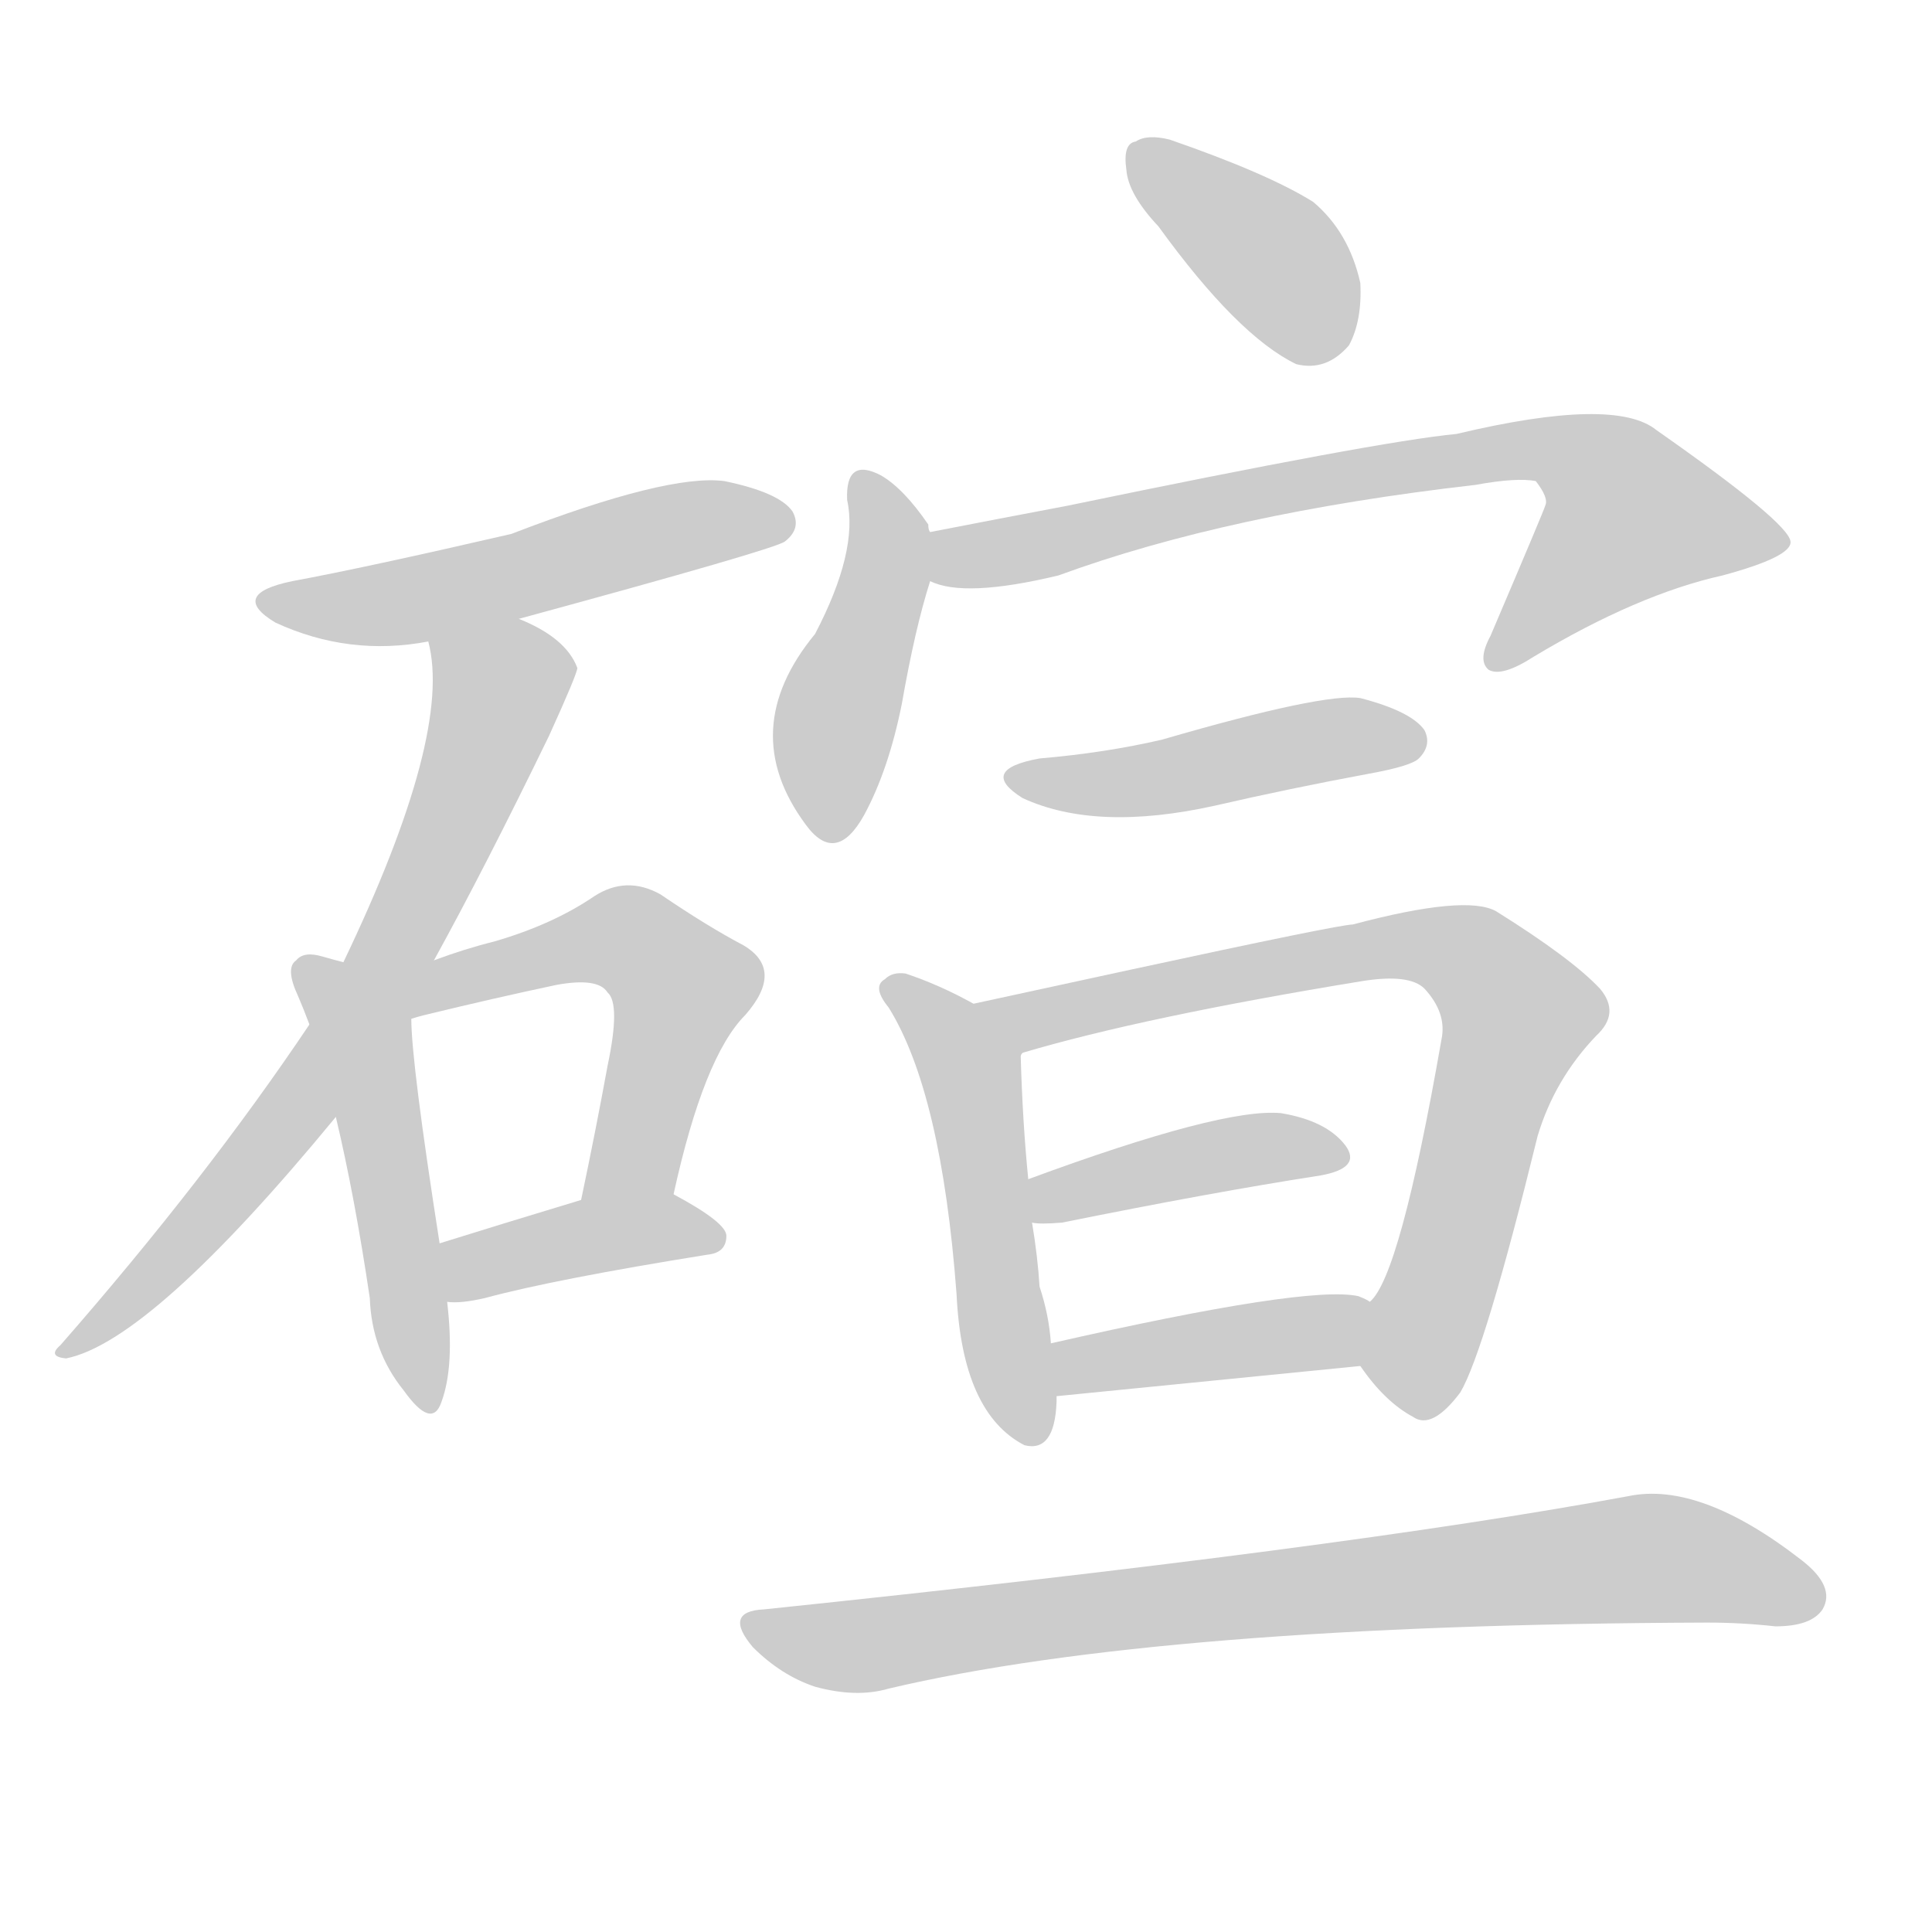 <!--
AnimCJK 2016-2018 Copyright Francois Mizessyn - https://github.com/parsimonhi/animCJK
Derived from:
    MakeMeAHanzi project - https://github.com/skishore/makemeahanzi
    Arphic PL KaitiM GB - https://apps.ubuntu.com/cat/applications/precise/fonts-arphic-gkai00mp/
    Arphic PL UKai - https://apps.ubuntu.com/cat/applications/fonts-arphic-ukai/
You can redistribute and/or modify this file under the terms of the Arphic Public License
as published by Arphic Technology Co., Ltd.
You should have received a copy of this license (the directory "APL") along with this file;
if not, see http://ftp.gnu.org/non-gnu/chinese-fonts-truetype/LICENSE.
-->
<svg id="z30905" class="acjk" version="1.1" viewBox="0 0 1024 1024" xmlns="http://www.w3.org/2000/svg" xmlns:xlink="http://www.w3.org/1999/xlink">
<style>
<![CDATA[
@keyframes z30905k {
	from {
		stroke:#ccc;
		stroke-dashoffset:3334;
	}
	1% {
		stroke:#c00;
		stroke-dashoffset:3334;
	}
	75% {
		stroke:#c00;
		stroke-dashoffset:0;
	}
	to {
		stroke:#000;
	}
}
#z30905 path[clip-path] {
	animation:z30905k 1s linear both;
	stroke-dasharray:3334;
	stroke-width:128;
	stroke-linecap:round;
	fill:none;
}
#z30905 path[clip-path="url(#z30905c1)"] {animation-delay:1s;}
#z30905 path[clip-path="url(#z30905c2)"] {animation-delay:2s;}
#z30905 path[clip-path="url(#z30905c3)"] {animation-delay:3s;}
#z30905 path[clip-path="url(#z30905c4)"] {animation-delay:4s;}
#z30905 path[clip-path="url(#z30905c5)"] {animation-delay:5s;}
#z30905 path[clip-path="url(#z30905c6)"] {animation-delay:6s;}
#z30905 path[clip-path="url(#z30905c7)"] {animation-delay:7s;}
#z30905 path[clip-path="url(#z30905c8)"] {animation-delay:8s;}
#z30905 path[clip-path="url(#z30905c9)"] {animation-delay:9s;}
#z30905 path[clip-path="url(#z30905c10)"] {animation-delay:10s;}
#z30905 path[clip-path="url(#z30905c11)"] {animation-delay:11s;}
#z30905 path[clip-path="url(#z30905c12)"] {animation-delay:12s;}
#z30905 path[clip-path="url(#z30905c13)"] {animation-delay:13s;}
#z30905 path[clip-path="url(#z30905c14)"] {animation-delay:14s;}
#z30905 path {fill:#ccc;}
]]>
</style>
<path id="z30905d1" d="M275 328Q411 291 416 287Q425 280 420 271Q413 261 384 255Q354 251 271 283Q193 301 155 308Q121 315 146 330Q185 348 227 340C259 332 259 332 275 328Z"/>
<path id="z30905d2" d="M230 509Q257 460 291 390Q306 357 306 354Q300 338 275 328C260 322 224 324 227 340Q240 389 182 510C170 532 170 532 164 543Q109 625 32 713Q25 719 35 720Q80 711 178 592C213 537 213 537 230 509Z"/>
<path id="z30905d3" d="M182 510Q178 509 171 507Q161 504 157 509Q151 513 158 528Q161 535 164 543C173 576 173 576 178 592Q188 634 196 688Q197 716 214 737Q229 758 234 743Q241 724 237 690C234 669 234 669 233 659Q218 563 218 540C194 520 194 520 182 510Z"/>
<path id="z30905d4" d="M357 633Q373 560 395 538Q416 514 394 501Q375 491 350 474Q332 464 315 475Q293 490 262 499Q246 503 230 509C207 518 194 545 218 540Q221 539 225 538Q262 529 295 522Q317 518 322 526Q329 532 322 565Q316 598 308 636C305 652 354 649 357 633Z"/>
<path id="z30905d5" d="M237 690Q244 691 257 688Q294 678 375 665Q385 664 385 655Q385 648 357 633C343 625 324 633 308 636Q265 649 233 659C223 663 227 690 237 690Z"/>
<path id="z30905d6" d="M614 120Q656 178 687 193Q703 197 715 183Q722 170 721 150Q715 123 696 107Q672 92 620 74Q608 71 602 75Q595 76 597 90Q598 103 614 120Z"/>
<path id="z30905d7" d="M493 282Q492 281 492 278Q479 259 467 252Q448 242 449 265Q455 292 432 336Q390 387 427 437Q443 459 458 432Q471 408 478 373Q485 333 493 308C496 300 495 290 493 282Z"/>
<path id="z30905d8" d="M493 308Q511 317 561 305Q651 272 782 257Q804 253 814 255Q821 264 819 268Q819 269 790 337Q783 350 789 355Q796 359 813 348Q868 315 913 305Q950 295 949 287Q948 277 878 228Q856 210 772 230Q730 234 566 268Q529 275 493 282C485 284 485 305 493 308Z"/>
<path id="z30905d9" d="M551 402Q518 408 542 423Q581 441 644 427Q683 418 726 410Q748 406 752 402Q759 395 755 387Q748 377 721 370Q702 367 616 392Q586 399 551 402Z"/>
<path id="z30905d10" d="M516 532Q498 522 480 516Q473 515 469 519Q462 523 471 534Q499 579 507 686Q510 749 543 766Q559 770 560 743Q560 742 560 740C558 721 558 721 557 712Q556 697 551 682Q550 666 547 648C546 633 546 633 545 625Q542 595 541 560Q541 559 542 558C544 546 527 537 516 532Z"/>
<path id="z30905d11" d="M721 724Q734 743 749 751Q759 758 774 738Q787 716 815 602Q824 572 846 549Q859 537 848 524Q833 508 793 483Q777 474 717 490Q710 490 599 514Q553 524 516 532C504 534 531 563 542 558Q606 539 722 520Q747 516 755 524Q767 537 764 551Q742 677 726 690C718 698 714 715 721 724Z"/>
<path id="z30905d12" d="M547 648Q551 649 563 648Q642 632 700 623Q722 619 713 607Q703 594 679 590Q648 587 545 625C538 628 539 648 547 648Z"/>
<path id="z30905d13" d="M560 740Q650 731 721 724C732 722 736 696 726 690Q725 689 720 687Q693 681 557 712C548 714 551 740 560 740Z"/>
<path id="z30905d14" d="M405 853Q383 854 399 873Q414 888 432 894Q454 900 471 895Q615 861 905 860Q923 860 941 862Q960 862 966 853Q973 841 955 827Q901 785 863 793Q712 821 405 853Z"/>
<defs>
	<clipPath id="z30905c1"><use xlink:href="#z30905d1"></use></clipPath>
	<clipPath id="z30905c2"><use xlink:href="#z30905d2"></use></clipPath>
	<clipPath id="z30905c3"><use xlink:href="#z30905d3"></use></clipPath>
	<clipPath id="z30905c4"><use xlink:href="#z30905d4"></use></clipPath>
	<clipPath id="z30905c5"><use xlink:href="#z30905d5"></use></clipPath>
	<clipPath id="z30905c6"><use xlink:href="#z30905d6"></use></clipPath>
	<clipPath id="z30905c7"><use xlink:href="#z30905d7"></use></clipPath>
	<clipPath id="z30905c8"><use xlink:href="#z30905d8"></use></clipPath>
	<clipPath id="z30905c9"><use xlink:href="#z30905d9"></use></clipPath>
	<clipPath id="z30905c10"><use xlink:href="#z30905d10"></use></clipPath>
	<clipPath id="z30905c11"><use xlink:href="#z30905d11"></use></clipPath>
	<clipPath id="z30905c12"><use xlink:href="#z30905d12"></use></clipPath>
	<clipPath id="z30905c13"><use xlink:href="#z30905d13"></use></clipPath>
	<clipPath id="z30905c14"><use xlink:href="#z30905d14"></use></clipPath>
</defs>
<path pathLength="3333" clip-path="url(#z30905c1)" d="M144 317L418 274"/>
<path pathLength="3333" clip-path="url(#z30905c2)" d="M233 342L266 371L217 487L156 588L38 713"/>
<path pathLength="3333" clip-path="url(#z30905c3)" d="M162 512L195 557L227 742"/>
<path pathLength="3333" clip-path="url(#z30905c4)" d="M218 533L322 497L362 519L320 633"/>
<path pathLength="3333" clip-path="url(#z30905c5)" d="M242 683L380 655"/>
<path pathLength="3333" clip-path="url(#z30905c6)" d="M603 84L676 138L703 189"/>
<path pathLength="3333" clip-path="url(#z30905c7)" d="M457 257L470 304L439 442"/>
<path pathLength="3333" clip-path="url(#z30905c8)" d="M500 302L817 237L863 259L894 289L797 351"/>
<path pathLength="3333" clip-path="url(#z30905c9)" d="M539 411L751 392"/>
<path pathLength="3333" clip-path="url(#z30905c10)" d="M474 525L515 568L543 762"/>
<path pathLength="3333" clip-path="url(#z30905c11)" d="M528 534L753 500L790 517L808 541L740 743"/>
<path pathLength="3333" clip-path="url(#z30905c12)" d="M553 640L708 612"/>
<path pathLength="3333" clip-path="url(#z30905c13)" d="M563 717L722 709"/>
<path pathLength="3333" clip-path="url(#z30905c14)" d="M402 864L864 826L963 843"/>
</svg>